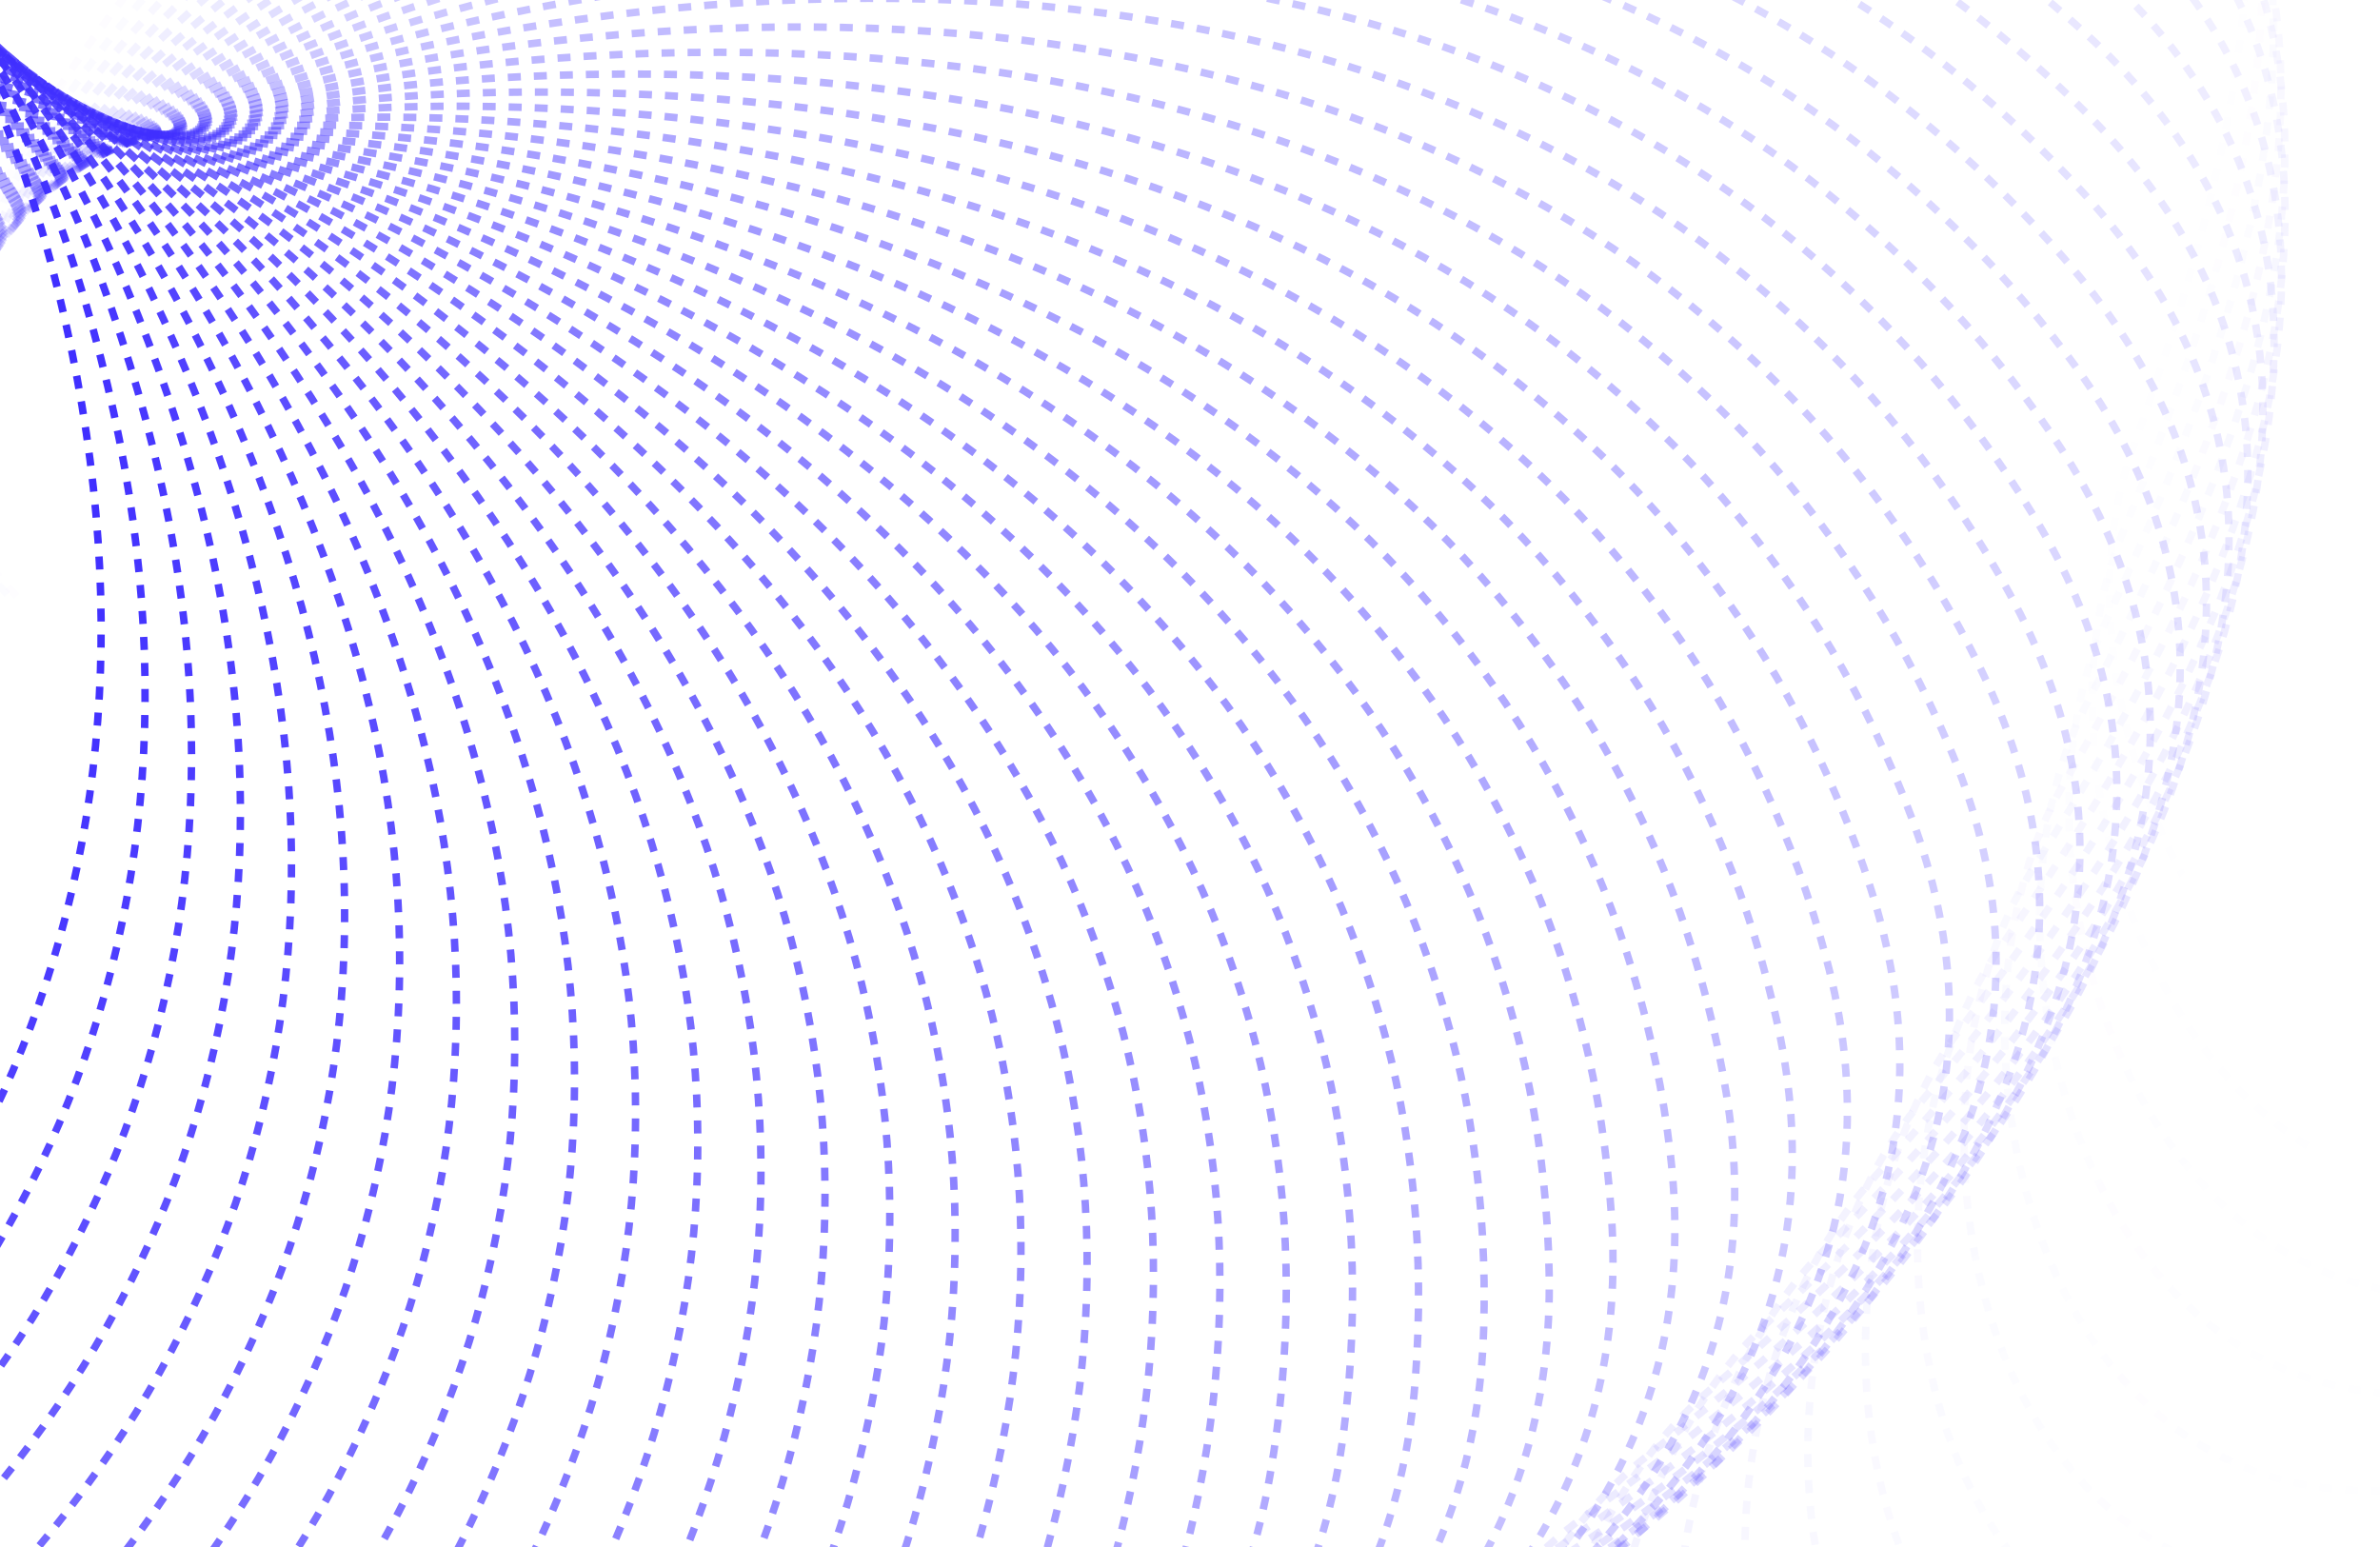 <svg width="1280" height="832" viewBox="0 0 1280 832" fill="none" xmlns="http://www.w3.org/2000/svg">
<path opacity="0.01" d="M9.111 320.603C-39.412 276.147 -79.718 131.745 147.237 -90.221C430.931 -367.678 754.072 -432.636 1021.56 -323.718C1289.04 -214.801 1210.27 66.27 1146.81 241.786C1083.35 417.301 1273.02 786.534 1588.82 457.329" stroke="url(#paint0_linear_6_6301)" stroke-width="4" stroke-dasharray="7 7"/>
<path opacity="0.02" d="M3.918 319.71C-42.374 273.276 -75.854 127.265 160.561 -85.308C456.081 -351.024 781.075 -402.688 1042.56 -282.82C1304.05 -162.951 1212.55 114.794 1141.2 287.646C1069.85 460.499 1241.76 837.403 1571.66 521.274" stroke="url(#paint1_linear_6_6301)" stroke-width="4" stroke-dasharray="7 7"/>
<path opacity="0.041" d="M-1.557 318.523C-45.531 270.199 -72.131 122.847 173.258 -79.966C479.995 -333.482 806.191 -371.788 1061.18 -241.209C1316.16 -110.63 1212.14 163.291 1133.05 333.173C1053.96 503.054 1207.79 886.928 1551.12 584.423" stroke="url(#paint2_linear_6_6301)" stroke-width="4" stroke-dasharray="7 7"/>
<path opacity="0.061" d="M-7.303 317.03C-48.874 266.908 -68.551 118.488 185.31 -74.22C502.637 -315.104 829.384 -340.011 1077.37 -198.983C1325.35 -57.956 1209.04 211.652 1122.38 378.26C1035.72 544.868 1171.2 935 1527.24 646.636" stroke="url(#paint3_linear_6_6301)" stroke-width="4" stroke-dasharray="7 7"/>
<path opacity="0.082" d="M-13.302 315.221C-52.391 263.396 -65.116 114.179 196.701 -68.097C523.972 -295.941 850.621 -307.438 1091.12 -156.244C1331.62 -5.05 1203.26 259.766 1109.21 422.806C1015.16 585.845 1132.05 981.509 1500.09 707.777" stroke="url(#paint4_linear_6_6301)" stroke-width="4" stroke-dasharray="7 7"/>
<path opacity="0.102" d="M-19.538 313.084C-56.072 259.656 -61.828 109.916 207.415 -61.624C543.969 -276.048 869.872 -274.148 1102.42 -113.089C1334.96 47.969 1194.83 307.523 1093.59 466.707C992.35 625.891 1090.43 1026.35 1469.72 767.711" stroke="url(#paint5_linear_6_6301)" stroke-width="4" stroke-dasharray="7 7"/>
<path opacity="0.122" d="M-25.998 310.611C-59.905 255.681 -58.689 105.692 217.439 -54.829C562.6 -255.479 887.111 -240.223 1111.25 -69.621C1335.39 100.981 1183.77 354.814 1075.55 509.863C967.327 664.912 1046.43 1069.43 1436.21 826.307" stroke="url(#paint6_linear_6_6301)" stroke-width="4" stroke-dasharray="7 7"/>
<path opacity="0.143" d="M-32.663 307.791C-63.88 251.464 -55.699 101.501 226.762 -47.74C579.838 -234.29 902.318 -205.746 1117.62 -25.939C1332.92 153.867 1170.12 401.532 1055.14 552.175C940.151 702.818 1000.14 1110.64 1399.62 883.436" stroke="url(#paint7_linear_6_6301)" stroke-width="4" stroke-dasharray="7 7"/>
<path opacity="0.163" d="M-39.516 304.617C-67.983 247.001 -52.86 97.337 235.371 -40.386C595.66 -212.539 915.474 -170.799 1121.52 17.854C1327.56 206.506 1153.91 447.57 1032.4 593.545C910.884 739.52 951.651 1149.88 1360.05 938.971" stroke="url(#paint8_linear_6_6301)" stroke-width="4" stroke-dasharray="7 7"/>
<path opacity="0.184" d="M-46.541 301.081C-72.204 242.284 -50.173 93.195 243.258 -32.795C610.047 -190.283 926.567 -135.467 1122.95 61.658C1319.34 258.783 1135.19 492.825 1007.39 633.879C879.588 774.933 901.067 1187.08 1317.57 992.79" stroke="url(#paint9_linear_6_6301)" stroke-width="4" stroke-dasharray="7 7"/>
<path opacity="0.204" d="M-53.719 297.175C-76.529 237.311 -47.636 89.067 250.416 -24.998C622.981 -167.58 935.587 -99.833 1121.93 105.372C1308.28 310.578 1114.01 537.192 980.171 673.083C846.335 808.974 848.492 1222.15 1272.27 1044.77" stroke="url(#paint10_linear_6_6301)" stroke-width="4" stroke-dasharray="7 7"/>
<path opacity="0.224" d="M-61.033 292.893C-80.947 232.075 -45.252 84.948 256.836 -17.024C634.446 -144.49 942.529 -63.983 1118.48 148.897C1294.43 361.777 1090.41 580.57 950.801 711.066C811.195 841.561 794.034 1254.99 1224.26 1094.81" stroke="url(#paint11_linear_6_6301)" stroke-width="4" stroke-dasharray="7 7"/>
<path opacity="0.245" d="M-68.465 288.23C-85.445 226.574 -43.019 80.831 262.515 -8.904C644.432 -121.072 947.392 -28 1112.6 192.133C1277.81 412.265 1064.45 622.862 919.345 747.741C774.244 872.619 737.806 1285.54 1173.64 1142.78" stroke="url(#paint12_linear_6_6301)" stroke-width="4" stroke-dasharray="7 7"/>
<path opacity="0.265" d="M-75.997 283.18C-90.009 220.805 -40.937 76.71 267.448 -0.666C652.93 -97.386 950.179 8.032 1104.33 234.981C1258.48 461.93 1036.19 663.971 885.876 783.021C735.563 902.072 679.921 1313.72 1120.52 1188.58" stroke="url(#paint13_linear_6_6301)" stroke-width="4" stroke-dasharray="7 7"/>
<path opacity="0.286" d="M-83.61 277.739C-94.628 214.763 -39.005 72.58 271.633 7.659C659.932 -73.492 950.896 44.027 1093.69 277.344C1236.49 510.661 1005.7 703.803 850.467 816.826C695.234 929.849 620.499 1339.46 1065 1232.11" stroke="url(#paint14_linear_6_6301)" stroke-width="4" stroke-dasharray="7 7"/>
<path opacity="0.306" d="M-91.284 271.905C-99.288 208.447 -37.223 68.433 275.071 16.04C665.437 -49.452 949.556 79.901 1080.72 319.126C1211.89 558.35 973.051 742.266 813.197 849.074C653.344 955.882 559.662 1362.71 1007.21 1273.27" stroke="url(#paint15_linear_6_6301)" stroke-width="4" stroke-dasharray="7 7"/>
<path opacity="0.327" d="M-99.002 265.673C-103.976 201.855 -35.587 64.265 277.76 24.447C669.445 -25.325 946.172 115.573 1065.46 360.232C1184.75 604.891 938.314 779.273 774.147 879.691C609.98 980.109 497.532 1383.39 947.269 1311.96" stroke="url(#paint16_linear_6_6301)" stroke-width="4" stroke-dasharray="7 7"/>
<path opacity="0.347" d="M-106.744 259.042C-108.679 194.986 -34.097 60.069 279.705 32.851C671.958 -1.172 940.764 150.958 1047.94 400.569C1155.12 650.18 901.568 814.738 733.402 908.603C565.237 1002.47 434.238 1401.46 885.302 1348.11" stroke="url(#paint17_linear_6_6301)" stroke-width="4" stroke-dasharray="7 7"/>
<path opacity="0.367" d="M-114.491 252.012C-113.383 187.839 -32.752 55.839 280.907 41.22C672.981 22.947 933.354 185.976 1028.22 440.046C1123.09 694.116 862.895 848.58 691.051 935.74C519.207 1022.9 369.907 1416.86 821.439 1381.62" stroke="url(#paint18_linear_6_6301)" stroke-width="4" stroke-dasharray="7 7"/>
<path opacity="0.388" d="M-122.225 244.58C-118.076 180.414 -31.547 51.569 281.373 49.526C672.523 46.972 923.969 220.545 1006.34 478.574C1088.72 736.603 822.381 880.721 647.185 961.039C471.989 1041.36 304.671 1429.57 755.813 1412.42" stroke="url(#paint19_linear_6_6301)" stroke-width="4" stroke-dasharray="7 7"/>
<path opacity="0.408" d="M-129.927 236.749C-122.744 172.71 -30.482 47.254 281.108 57.738C670.596 70.843 912.639 254.586 982.365 516.065C1052.09 777.545 780.115 911.084 601.898 984.435C423.681 1057.79 238.662 1439.53 688.562 1440.43" stroke="url(#paint20_linear_6_6301)" stroke-width="4" stroke-dasharray="7 7"/>
<path opacity="0.429" d="M-137.576 228.518C-127.374 164.73 -29.553 42.888 280.121 65.828C667.213 94.502 899.398 288.021 956.345 552.436C1013.29 816.851 736.19 939.6 555.287 1005.87C374.384 1072.14 172.014 1446.71 619.825 1465.59" stroke="url(#paint21_linear_6_6301)" stroke-width="4" stroke-dasharray="7 7"/>
<path opacity="0.449" d="M-145.156 219.89C-131.954 156.474 -28.757 38.466 278.42 73.766C662.391 117.891 884.285 320.773 928.347 587.603C972.41 854.433 690.7 966.2 507.451 1025.3C324.203 1084.39 104.861 1451.09 549.745 1487.84" stroke="url(#paint22_linear_6_6301)" stroke-width="4" stroke-dasharray="7 7"/>
<path opacity="0.469" d="M-152.646 210.867C-136.47 147.944 -28.091 33.982 276.016 81.524C656.15 140.951 867.339 352.768 898.437 621.488C929.536 890.208 643.745 990.822 458.493 1042.66C273.241 1094.49 37.342 1452.65 478.467 1507.12" stroke="url(#paint23_linear_6_6301)" stroke-width="4" stroke-dasharray="7 7"/>
<path opacity="0.49" d="M-160.029 201.453C-140.909 139.142 -27.552 29.431 272.92 89.073C648.51 163.626 848.605 383.931 866.685 654.013C884.765 924.095 595.426 1013.41 408.516 1057.91C221.606 1102.41 -30.409 1451.37 406.139 1523.38" stroke="url(#paint24_linear_6_6301)" stroke-width="4" stroke-dasharray="7 7"/>
<path opacity="0.51" d="M-167.287 191.651C-145.259 130.072 -27.134 24.808 269.147 96.387C639.498 185.861 828.132 414.191 833.164 685.104C838.196 956.017 545.847 1033.9 357.625 1071.01C169.404 1108.11 -98.253 1447.23 332.909 1536.58" stroke="url(#paint25_linear_6_6301)" stroke-width="4" stroke-dasharray="7 7"/>
<path opacity="0.531" d="M-174.4 181.466C-149.508 120.736 -26.836 20.108 264.709 103.438C629.141 207.601 805.97 443.48 797.95 714.692C789.931 985.904 495.113 1052.24 305.928 1081.92C116.744 1111.59 -166.054 1440.24 258.929 1546.69" stroke="url(#paint26_linear_6_6301)" stroke-width="4" stroke-dasharray="7 7"/>
<path opacity="0.551" d="M-181.353 170.905C-153.642 111.14 -26.652 15.327 259.624 110.2C617.468 228.792 782.173 471.729 761.124 742.708C740.076 1013.69 443.333 1068.4 253.534 1090.61C63.736 1112.82 -233.674 1430.4 184.35 1553.67" stroke="url(#paint27_linear_6_6301)" stroke-width="4" stroke-dasharray="7 7"/>
<path opacity="0.571" d="M-188.126 159.973C-157.65 101.286 -26.578 10.459 253.906 116.647C604.51 249.382 756.798 498.874 722.769 769.088C688.739 1039.3 390.617 1082.32 200.553 1097.05C10.489 1111.78 -300.977 1417.71 109.327 1557.49" stroke="url(#paint28_linear_6_6301)" stroke-width="4" stroke-dasharray="7 7"/>
<path opacity="0.592" d="M-194.703 148.676C-161.52 91.18 -26.608 5.501 247.575 122.754C590.304 269.321 729.906 524.853 682.969 793.772C636.031 1062.69 337.077 1093.98 147.095 1101.22C-42.886 1108.47 -367.825 1402.18 34.013 1558.14" stroke="url(#paint29_linear_6_6301)" stroke-width="4" stroke-dasharray="7 7"/>
<path opacity="0.612" d="M-201.067 137.025C-165.241 80.829 -26.74 0.449 240.649 128.498C574.885 288.559 701.559 549.606 641.812 816.702C582.065 1083.8 282.824 1103.33 93.272 1103.1C-96.28 1102.87 -434.086 1383.83 -41.438 1555.61" stroke="url(#paint30_linear_6_6301)" stroke-width="4" stroke-dasharray="7 7"/>
<path opacity="0.633" d="M-207.203 125.025C-168.8 70.236 -26.968 -4.703 233.148 133.853C558.292 307.048 671.822 573.074 599.389 837.825C526.956 1102.58 227.975 1110.35 39.197 1102.67C-149.581 1095 -499.624 1362.68 -116.871 1549.9" stroke="url(#paint31_linear_6_6301)" stroke-width="4" stroke-dasharray="7 7"/>
<path opacity="0.653" d="M-213.093 112.686C-172.188 59.409 -27.285 -9.956 225.093 138.799C540.566 324.743 640.763 595.204 555.792 857.091C470.822 1118.98 172.644 1115.01 -15.018 1099.93C-202.679 1084.84 -564.307 1338.76 -192.132 1540.99" stroke="url(#paint32_linear_6_6301)" stroke-width="4" stroke-dasharray="7 7"/>
<path opacity="0.673" d="M-218.722 100.018C-175.393 48.354 -27.687 -15.316 216.507 143.313C521.75 341.599 608.453 615.944 511.117 874.454C413.782 1132.96 116.947 1117.3 -69.259 1094.86C-255.465 1072.42 -628.004 1312.12 -267.066 1528.91" stroke="url(#paint33_linear_6_6301)" stroke-width="4" stroke-dasharray="7 7"/>
<path opacity="0.694" d="M-224.076 87.031C-178.406 37.079 -28.17 -20.785 207.412 147.374C501.889 357.573 574.962 635.245 465.459 889.872C355.956 1144.5 61 1117.21 -123.415 1087.47C-307.831 1057.74 -690.587 1282.77 -341.523 1513.65" stroke="url(#paint34_linear_6_6301)" stroke-width="4" stroke-dasharray="7 7"/>
<path opacity="0.714" d="M-229.14 73.737C-181.215 25.592 -28.726 -26.366 197.832 150.963C481.03 372.624 540.366 653.06 418.917 903.307C297.467 1153.55 4.921 1114.72 -177.373 1077.77C-359.668 1040.82 -751.929 1250.78 -415.348 1495.25" stroke="url(#paint35_linear_6_6301)" stroke-width="4" stroke-dasharray="7 7"/>
<path opacity="0.735" d="M-233.9 60.146C-183.812 13.899 -29.35 -32.062 187.792 154.06C459.221 386.714 504.741 669.348 371.588 914.726C238.436 1160.1 -51.175 1109.83 -231.022 1065.75C-410.87 1021.68 -811.906 1216.18 -488.393 1473.73" stroke="url(#paint36_linear_6_6301)" stroke-width="4" stroke-dasharray="7 7"/>
<path opacity="0.755" d="M-238.343 46.27C-186.187 2.011 -30.037 -37.877 177.318 156.649C436.512 399.806 468.164 684.069 323.577 924.098C178.989 1164.13 -107.17 1102.53 -284.25 1051.44C-461.33 1000.35 -870.397 1179.03 -560.508 1449.11" stroke="url(#paint37_linear_6_6301)" stroke-width="4" stroke-dasharray="7 7"/>
<path opacity="0.776" d="M-242.457 32.122C-188.333 -10.066 -30.78 -43.811 166.435 158.712C412.955 411.865 430.715 697.186 274.981 931.397C119.248 1165.61 -162.949 1092.85 -336.948 1034.85C-510.947 976.855 -927.283 1139.4 -631.547 1421.44" stroke="url(#paint38_linear_6_6301)" stroke-width="4" stroke-dasharray="7 7"/>
<path opacity="0.796" d="M-246.228 17.716C-190.239 -22.32 -31.574 -49.868 155.171 160.233C388.603 422.86 392.475 708.666 225.906 936.603C59.337 1164.54 -218.396 1080.77 -389.006 1016C-559.617 951.234 -982.45 1097.35 -701.365 1390.77" stroke="url(#paint39_linear_6_6301)" stroke-width="4" stroke-dasharray="7 7"/>
<path opacity="0.816" d="M-249.647 3.064C-191.899 -34.744 -32.412 -56.049 143.553 161.198C363.509 432.758 353.524 718.478 176.453 939.697C-0.618 1160.92 -273.397 1066.33 -440.319 994.927C-607.241 923.522 -1035.79 1052.94 -769.821 1357.14" stroke="url(#paint40_linear_6_6301)" stroke-width="4" stroke-dasharray="7 7"/>
<path opacity="0.837" d="M-252.701 -11.819C-193.305 -47.327 -33.289 -62.355 131.608 161.595C337.73 441.532 313.948 726.598 126.726 940.667C-60.495 1154.74 -327.838 1049.54 -490.779 971.652C-653.72 893.765 -1087.18 1006.25 -836.776 1320.6" stroke="url(#paint41_linear_6_6301)" stroke-width="4" stroke-dasharray="7 7"/>
<path opacity="0.857" d="M-255.381 -26.918C-194.45 -60.058 -34.197 -68.79 119.367 161.409C311.321 449.157 273.829 733.002 76.83 939.504C-120.169 1146.01 -381.608 1030.42 -540.284 946.213C-698.96 862.007 -1136.53 957.364 -902.094 1281.23" stroke="url(#paint42_linear_6_6301)" stroke-width="4" stroke-dasharray="7 7"/>
<path opacity="0.878" d="M-257.678 -42.219C-195.328 -72.929 -35.131 -75.352 106.857 160.631C284.342 455.609 233.252 737.67 26.867 936.204C-179.519 1134.74 -434.595 1009 -588.731 918.652C-742.867 828.301 -1183.74 906.355 -965.643 1239.08" stroke="url(#paint43_linear_6_6301)" stroke-width="4" stroke-dasharray="7 7"/>
<path opacity="0.898" d="M-259.583 -57.707C-195.933 -85.927 -36.085 -82.043 94.108 159.25C256.848 460.866 192.302 740.586 -23.06 930.766C-238.421 1120.95 -486.692 985.32 -636.022 889.01C-785.352 792.7 -1228.71 853.314 -1027.29 1194.23" stroke="url(#paint44_linear_6_6301)" stroke-width="4" stroke-dasharray="7 7"/>
<path opacity="0.918" d="M-261.088 -73.366C-196.26 -99.042 -37.052 -88.865 81.15 157.257C228.901 464.91 151.065 741.738 -72.846 923.194C-296.757 1104.65 -537.791 959.411 -682.059 857.337C-826.326 755.263 -1271.35 798.331 -1086.92 1146.76" stroke="url(#paint45_linear_6_6301)" stroke-width="4" stroke-dasharray="7 7"/>
<path opacity="0.939" d="M-262.187 -89.179C-196.303 -112.264 -38.025 -95.817 68.013 154.646C200.56 467.725 109.627 741.116 -122.39 913.496C-354.406 1085.88 -587.788 931.317 -726.747 823.684C-865.706 716.051 -1311.56 741.5 -1144.41 1096.75" stroke="url(#paint46_linear_6_6301)" stroke-width="4" stroke-dasharray="7 7"/>
<path opacity="0.959" d="M-262.872 -105.131C-196.058 -125.579 -39 -102.898 54.726 151.41C171.884 469.296 68.073 738.715 -171.59 901.686C-411.253 1064.66 -636.581 901.084 -769.997 788.107C-903.412 675.13 -1349.28 682.919 -1199.63 1044.28" stroke="url(#paint47_linear_6_6301)" stroke-width="4" stroke-dasharray="7 7"/>
<path opacity="0.98" d="M-263.138 -121.205C-195.523 -138.978 -39.969 -110.11 41.322 147.544C142.935 469.612 26.489 734.533 -220.346 887.778C-467.181 1041.02 -684.071 868.764 -811.718 750.666C-939.365 632.567 -1384.42 622.689 -1252.49 989.46" stroke="url(#paint48_linear_6_6301)" stroke-width="4" stroke-dasharray="7 7"/>
<path d="M-262.981 -137.385C-194.692 -152.449 -40.925 -117.452 27.83 143.044C113.773 468.664 -15.038 728.57 -268.558 871.795C-522.077 1015.02 -730.162 834.41 -851.826 711.423C-973.491 588.436 -1416.91 560.915 -1302.87 932.375" stroke="url(#paint49_linear_6_6301)" stroke-width="4" stroke-dasharray="7 7"/>
<defs>
<linearGradient id="paint0_linear_6_6301" x1="296.406" y1="-225.648" x2="1213.58" y2="796.72" gradientUnits="userSpaceOnUse">
<stop stop-color="#402FFF"/>
<stop offset="1" stop-color="#402FFF" stop-opacity="0"/>
</linearGradient>
<linearGradient id="paint1_linear_6_6301" x1="315.464" y1="-214.565" x2="1186.29" y2="841.659" gradientUnits="userSpaceOnUse">
<stop stop-color="#402FFF"/>
<stop offset="1" stop-color="#402FFF" stop-opacity="0"/>
</linearGradient>
<linearGradient id="paint2_linear_6_6301" x1="333.577" y1="-202.83" x2="1157.28" y2="885.158" gradientUnits="userSpaceOnUse">
<stop stop-color="#402FFF"/>
<stop offset="1" stop-color="#402FFF" stop-opacity="0"/>
</linearGradient>
<linearGradient id="paint3_linear_6_6301" x1="350.717" y1="-190.483" x2="1126.61" y2="927.229" gradientUnits="userSpaceOnUse">
<stop stop-color="#402FFF"/>
<stop offset="1" stop-color="#402FFF" stop-opacity="0"/>
</linearGradient>
<linearGradient id="paint4_linear_6_6301" x1="366.86" y1="-177.564" x2="1094.33" y2="967.882" gradientUnits="userSpaceOnUse">
<stop stop-color="#402FFF"/>
<stop offset="1" stop-color="#402FFF" stop-opacity="0"/>
</linearGradient>
<linearGradient id="paint5_linear_6_6301" x1="381.984" y1="-164.113" x2="1060.48" y2="1007.13" gradientUnits="userSpaceOnUse">
<stop stop-color="#402FFF"/>
<stop offset="1" stop-color="#402FFF" stop-opacity="0"/>
</linearGradient>
<linearGradient id="paint6_linear_6_6301" x1="396.067" y1="-150.173" x2="1025.1" y2="1044.97" gradientUnits="userSpaceOnUse">
<stop stop-color="#402FFF"/>
<stop offset="1" stop-color="#402FFF" stop-opacity="0"/>
</linearGradient>
<linearGradient id="paint7_linear_6_6301" x1="409.091" y1="-135.786" x2="988.197" y2="1081.42" gradientUnits="userSpaceOnUse">
<stop stop-color="#402FFF"/>
<stop offset="1" stop-color="#402FFF" stop-opacity="0"/>
</linearGradient>
<linearGradient id="paint8_linear_6_6301" x1="421.04" y1="-120.995" x2="949.799" y2="1116.46" gradientUnits="userSpaceOnUse">
<stop stop-color="#402FFF"/>
<stop offset="1" stop-color="#402FFF" stop-opacity="0"/>
</linearGradient>
<linearGradient id="paint9_linear_6_6301" x1="431.899" y1="-105.845" x2="909.915" y2="1150.1" gradientUnits="userSpaceOnUse">
<stop stop-color="#402FFF"/>
<stop offset="1" stop-color="#402FFF" stop-opacity="0"/>
</linearGradient>
<linearGradient id="paint10_linear_6_6301" x1="441.656" y1="-90.379" x2="868.553" y2="1182.31" gradientUnits="userSpaceOnUse">
<stop stop-color="#402FFF"/>
<stop offset="1" stop-color="#402FFF" stop-opacity="0"/>
</linearGradient>
<linearGradient id="paint11_linear_6_6301" x1="450.302" y1="-74.642" x2="825.715" y2="1213.09" gradientUnits="userSpaceOnUse">
<stop stop-color="#402FFF"/>
<stop offset="1" stop-color="#402FFF" stop-opacity="0"/>
</linearGradient>
<linearGradient id="paint12_linear_6_6301" x1="457.827" y1="-58.68" x2="781.403" y2="1242.4" gradientUnits="userSpaceOnUse">
<stop stop-color="#402FFF"/>
<stop offset="1" stop-color="#402FFF" stop-opacity="0"/>
</linearGradient>
<linearGradient id="paint13_linear_6_6301" x1="464.227" y1="-42.539" x2="735.616" y2="1270.2" gradientUnits="userSpaceOnUse">
<stop stop-color="#402FFF"/>
<stop offset="1" stop-color="#402FFF" stop-opacity="0"/>
</linearGradient>
<linearGradient id="paint14_linear_6_6301" x1="469.498" y1="-26.263" x2="688.354" y2="1296.46" gradientUnits="userSpaceOnUse">
<stop stop-color="#402FFF"/>
<stop offset="1" stop-color="#402FFF" stop-opacity="0"/>
</linearGradient>
<linearGradient id="paint15_linear_6_6301" x1="473.64" y1="-9.898" x2="639.615" y2="1321.13" gradientUnits="userSpaceOnUse">
<stop stop-color="#402FFF"/>
<stop offset="1" stop-color="#402FFF" stop-opacity="0"/>
</linearGradient>
<linearGradient id="paint16_linear_6_6301" x1="476.652" y1="6.51" x2="589.401" y2="1344.15" gradientUnits="userSpaceOnUse">
<stop stop-color="#402FFF"/>
<stop offset="1" stop-color="#402FFF" stop-opacity="0"/>
</linearGradient>
<linearGradient id="paint17_linear_6_6301" x1="478.538" y1="22.915" x2="537.716" y2="1365.45" gradientUnits="userSpaceOnUse">
<stop stop-color="#402FFF"/>
<stop offset="1" stop-color="#402FFF" stop-opacity="0"/>
</linearGradient>
<linearGradient id="paint18_linear_6_6301" x1="479.304" y1="39.272" x2="484.568" y2="1384.95" gradientUnits="userSpaceOnUse">
<stop stop-color="#402FFF"/>
<stop offset="1" stop-color="#402FFF" stop-opacity="0"/>
</linearGradient>
<linearGradient id="paint19_linear_6_6301" x1="478.955" y1="55.537" x2="429.969" y2="1402.59" gradientUnits="userSpaceOnUse">
<stop stop-color="#402FFF"/>
<stop offset="1" stop-color="#402FFF" stop-opacity="0"/>
</linearGradient>
<linearGradient id="paint20_linear_6_6301" x1="477.503" y1="71.663" x2="373.939" y2="1418.26" gradientUnits="userSpaceOnUse">
<stop stop-color="#402FFF"/>
<stop offset="1" stop-color="#402FFF" stop-opacity="0"/>
</linearGradient>
<linearGradient id="paint21_linear_6_6301" x1="474.96" y1="87.608" x2="316.504" y2="1431.88" gradientUnits="userSpaceOnUse">
<stop stop-color="#402FFF"/>
<stop offset="1" stop-color="#402FFF" stop-opacity="0"/>
</linearGradient>
<linearGradient id="paint22_linear_6_6301" x1="471.337" y1="103.327" x2="257.697" y2="1443.33" gradientUnits="userSpaceOnUse">
<stop stop-color="#402FFF"/>
<stop offset="1" stop-color="#402FFF" stop-opacity="0"/>
</linearGradient>
<linearGradient id="paint23_linear_6_6301" x1="466.651" y1="118.777" x2="197.563" y2="1452.52" gradientUnits="userSpaceOnUse">
<stop stop-color="#402FFF"/>
<stop offset="1" stop-color="#402FFF" stop-opacity="0"/>
</linearGradient>
<linearGradient id="paint24_linear_6_6301" x1="460.92" y1="133.915" x2="136.156" y2="1459.33" gradientUnits="userSpaceOnUse">
<stop stop-color="#402FFF"/>
<stop offset="1" stop-color="#402FFF" stop-opacity="0"/>
</linearGradient>
<linearGradient id="paint25_linear_6_6301" x1="454.163" y1="148.701" x2="73.543" y2="1463.64" gradientUnits="userSpaceOnUse">
<stop stop-color="#402FFF"/>
<stop offset="1" stop-color="#402FFF" stop-opacity="0"/>
</linearGradient>
<linearGradient id="paint26_linear_6_6301" x1="446.402" y1="163.093" x2="9.802" y2="1465.33" gradientUnits="userSpaceOnUse">
<stop stop-color="#402FFF"/>
<stop offset="1" stop-color="#402FFF" stop-opacity="0"/>
</linearGradient>
<linearGradient id="paint27_linear_6_6301" x1="437.66" y1="177.051" x2="-54.973" y2="1464.29" gradientUnits="userSpaceOnUse">
<stop stop-color="#402FFF"/>
<stop offset="1" stop-color="#402FFF" stop-opacity="0"/>
</linearGradient>
<linearGradient id="paint28_linear_6_6301" x1="427.962" y1="190.536" x2="-120.675" y2="1460.37" gradientUnits="userSpaceOnUse">
<stop stop-color="#402FFF"/>
<stop offset="1" stop-color="#402FFF" stop-opacity="0"/>
</linearGradient>
<linearGradient id="paint29_linear_6_6301" x1="417.335" y1="203.512" x2="-187.18" y2="1453.48" gradientUnits="userSpaceOnUse">
<stop stop-color="#402FFF"/>
<stop offset="1" stop-color="#402FFF" stop-opacity="0"/>
</linearGradient>
<linearGradient id="paint30_linear_6_6301" x1="405.807" y1="215.94" x2="-254.349" y2="1443.49" gradientUnits="userSpaceOnUse">
<stop stop-color="#402FFF"/>
<stop offset="1" stop-color="#402FFF" stop-opacity="0"/>
</linearGradient>
<linearGradient id="paint31_linear_6_6301" x1="393.41" y1="227.785" x2="-322.026" y2="1430.28" gradientUnits="userSpaceOnUse">
<stop stop-color="#402FFF"/>
<stop offset="1" stop-color="#402FFF" stop-opacity="0"/>
</linearGradient>
<linearGradient id="paint32_linear_6_6301" x1="380.173" y1="239.014" x2="-390.04" y2="1413.75" gradientUnits="userSpaceOnUse">
<stop stop-color="#402FFF"/>
<stop offset="1" stop-color="#402FFF" stop-opacity="0"/>
</linearGradient>
<linearGradient id="paint33_linear_6_6301" x1="366.132" y1="249.594" x2="-458.199" y2="1393.81" gradientUnits="userSpaceOnUse">
<stop stop-color="#402FFF"/>
<stop offset="1" stop-color="#402FFF" stop-opacity="0"/>
</linearGradient>
<linearGradient id="paint34_linear_6_6301" x1="351.319" y1="259.492" x2="-526.299" y2="1370.38" gradientUnits="userSpaceOnUse">
<stop stop-color="#402FFF"/>
<stop offset="1" stop-color="#402FFF" stop-opacity="0"/>
</linearGradient>
<linearGradient id="paint35_linear_6_6301" x1="335.771" y1="268.679" x2="-594.12" y2="1343.38" gradientUnits="userSpaceOnUse">
<stop stop-color="#402FFF"/>
<stop offset="1" stop-color="#402FFF" stop-opacity="0"/>
</linearGradient>
<linearGradient id="paint36_linear_6_6301" x1="319.526" y1="277.126" x2="-661.428" y2="1312.77" gradientUnits="userSpaceOnUse">
<stop stop-color="#402FFF"/>
<stop offset="1" stop-color="#402FFF" stop-opacity="0"/>
</linearGradient>
<linearGradient id="paint37_linear_6_6301" x1="302.621" y1="284.807" x2="-727.973" y2="1278.52" gradientUnits="userSpaceOnUse">
<stop stop-color="#402FFF"/>
<stop offset="1" stop-color="#402FFF" stop-opacity="0"/>
</linearGradient>
<linearGradient id="paint38_linear_6_6301" x1="285.097" y1="291.696" x2="-793.501" y2="1240.62" gradientUnits="userSpaceOnUse">
<stop stop-color="#402FFF"/>
<stop offset="1" stop-color="#402FFF" stop-opacity="0"/>
</linearGradient>
<linearGradient id="paint39_linear_6_6301" x1="266.993" y1="297.768" x2="-857.744" y2="1199.08" gradientUnits="userSpaceOnUse">
<stop stop-color="#402FFF"/>
<stop offset="1" stop-color="#402FFF" stop-opacity="0"/>
</linearGradient>
<linearGradient id="paint40_linear_6_6301" x1="248.351" y1="303.003" x2="-920.435" y2="1153.95" gradientUnits="userSpaceOnUse">
<stop stop-color="#402FFF"/>
<stop offset="1" stop-color="#402FFF" stop-opacity="0"/>
</linearGradient>
<linearGradient id="paint41_linear_6_6301" x1="229.214" y1="307.38" x2="-981.301" y2="1105.29" gradientUnits="userSpaceOnUse">
<stop stop-color="#402FFF"/>
<stop offset="1" stop-color="#402FFF" stop-opacity="0"/>
</linearGradient>
<linearGradient id="paint42_linear_6_6301" x1="209.625" y1="310.879" x2="-1040.07" y2="1053.21" gradientUnits="userSpaceOnUse">
<stop stop-color="#402FFF"/>
<stop offset="1" stop-color="#402FFF" stop-opacity="0"/>
</linearGradient>
<linearGradient id="paint43_linear_6_6301" x1="189.627" y1="313.485" x2="-1096.49" y2="997.823" gradientUnits="userSpaceOnUse">
<stop stop-color="#402FFF"/>
<stop offset="1" stop-color="#402FFF" stop-opacity="0"/>
</linearGradient>
<linearGradient id="paint44_linear_6_6301" x1="169.264" y1="315.182" x2="-1150.29" y2="939.289" gradientUnits="userSpaceOnUse">
<stop stop-color="#402FFF"/>
<stop offset="1" stop-color="#402FFF" stop-opacity="0"/>
</linearGradient>
<linearGradient id="paint45_linear_6_6301" x1="148.583" y1="315.957" x2="-1201.25" y2="877.786" gradientUnits="userSpaceOnUse">
<stop stop-color="#402FFF"/>
<stop offset="1" stop-color="#402FFF" stop-opacity="0"/>
</linearGradient>
<linearGradient id="paint46_linear_6_6301" x1="127.627" y1="315.798" x2="-1249.13" y2="813.52" gradientUnits="userSpaceOnUse">
<stop stop-color="#402FFF"/>
<stop offset="1" stop-color="#402FFF" stop-opacity="0"/>
</linearGradient>
<linearGradient id="paint47_linear_6_6301" x1="106.443" y1="314.696" x2="-1293.74" y2="746.718" gradientUnits="userSpaceOnUse">
<stop stop-color="#402FFF"/>
<stop offset="1" stop-color="#402FFF" stop-opacity="0"/>
</linearGradient>
<linearGradient id="paint48_linear_6_6301" x1="85.076" y1="312.643" x2="-1334.91" y2="677.628" gradientUnits="userSpaceOnUse">
<stop stop-color="#402FFF"/>
<stop offset="1" stop-color="#402FFF" stop-opacity="0"/>
</linearGradient>
<linearGradient id="paint49_linear_6_6301" x1="63.573" y1="309.633" x2="-1372.48" y2="606.514" gradientUnits="userSpaceOnUse">
<stop stop-color="#402FFF"/>
<stop offset="1" stop-color="#402FFF" stop-opacity="0"/>
</linearGradient>
</defs>
</svg>

